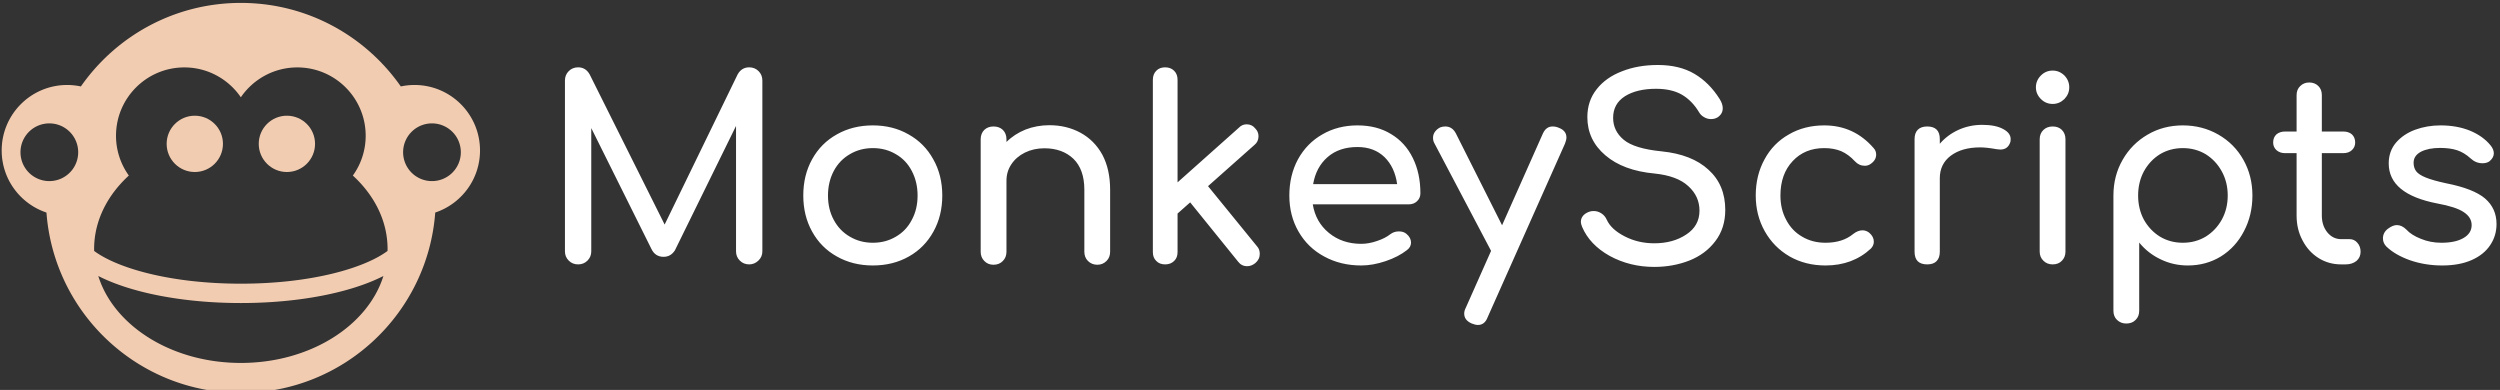 <svg data-v-423bf9ae="" xmlns="http://www.w3.org/2000/svg" viewBox="0 0 577 90" class="iconLeft"><rect x="0" y="0" width="577" height="90" fill="#333333" stroke="none"/><!----><!----><!----><g data-v-423bf9ae="" id="f5622a49-d36f-4d12-bc89-5d6f4f3e3da8" fill="#ffffff" transform="matrix(4.161,0,0,4.161,124.564,9.716)"><path d="M11.62 1.40L11.62 1.40Q11.93 1.40 12.14 1.61L12.14 1.61L12.14 1.61Q12.35 1.82 12.35 2.13L12.35 2.13L12.35 11.61L12.35 11.61Q12.35 11.91 12.13 12.12L12.13 12.12L12.13 12.12Q11.91 12.33 11.62 12.33L11.62 12.33L11.62 12.33Q11.31 12.33 11.10 12.12L11.10 12.12L11.10 12.12Q10.89 11.91 10.89 11.61L10.89 11.61L10.89 4.65L7.50 11.55L7.50 11.55Q7.27 11.91 6.87 11.91L6.87 11.91L6.87 11.91Q6.41 11.91 6.20 11.48L6.20 11.48L2.86 4.77L2.86 11.61L2.86 11.61Q2.86 11.91 2.65 12.12L2.65 12.12L2.65 12.12Q2.44 12.33 2.13 12.33L2.13 12.33L2.13 12.33Q1.82 12.33 1.61 12.12L1.61 12.12L1.61 12.12Q1.40 11.91 1.40 11.61L1.40 11.61L1.40 2.13L1.40 2.13Q1.40 1.82 1.61 1.61L1.61 1.61L1.61 1.61Q1.82 1.40 2.13 1.40L2.13 1.40L2.13 1.40Q2.55 1.40 2.77 1.79L2.77 1.79L6.93 10.12L10.98 1.79L10.98 1.79Q11.20 1.40 11.62 1.40L11.62 1.40ZM18.48 4.62L18.48 4.62Q19.59 4.62 20.46 5.12L20.46 5.12L20.46 5.12Q21.34 5.61 21.83 6.50L21.83 6.50L21.83 6.50Q22.33 7.38 22.33 8.51L22.33 8.51L22.33 8.51Q22.33 9.63 21.84 10.51L21.84 10.51L21.84 10.51Q21.35 11.40 20.48 11.89L20.48 11.89L20.48 11.89Q19.60 12.39 18.48 12.39L18.48 12.39L18.48 12.39Q17.36 12.39 16.48 11.89L16.48 11.89L16.48 11.89Q15.60 11.40 15.11 10.51L15.11 10.51L15.11 10.51Q14.62 9.63 14.62 8.51L14.62 8.51L14.62 8.51Q14.62 7.38 15.11 6.50L15.11 6.50L15.11 6.50Q15.60 5.61 16.48 5.12L16.48 5.12L16.48 5.12Q17.36 4.62 18.48 4.62L18.48 4.62ZM18.48 5.88L18.48 5.88Q17.77 5.88 17.20 6.22L17.20 6.22L17.20 6.22Q16.63 6.55 16.31 7.15L16.31 7.15L16.31 7.15Q15.99 7.76 15.99 8.51L15.99 8.51L15.99 8.51Q15.99 9.27 16.31 9.86L16.31 9.86L16.31 9.86Q16.63 10.46 17.20 10.79L17.20 10.79L17.20 10.79Q17.77 11.13 18.48 11.13L18.48 11.13L18.48 11.13Q19.19 11.13 19.76 10.79L19.76 10.79L19.76 10.79Q20.33 10.46 20.64 9.86L20.64 9.86L20.64 9.86Q20.96 9.27 20.96 8.51L20.96 8.51L20.96 8.51Q20.96 7.76 20.64 7.15L20.64 7.15L20.64 7.15Q20.33 6.55 19.76 6.22L19.76 6.22L19.76 6.22Q19.19 5.88 18.48 5.88L18.48 5.88ZM28.27 4.61L28.27 4.61Q29.23 4.61 30.00 5.03L30.00 5.03L30.00 5.03Q30.77 5.45 31.21 6.25L31.21 6.25L31.21 6.25Q31.64 7.06 31.64 8.19L31.64 8.19L31.64 11.63L31.64 11.63Q31.64 11.94 31.44 12.14L31.44 12.14L31.44 12.14Q31.23 12.35 30.93 12.35L30.93 12.35L30.93 12.35Q30.62 12.35 30.41 12.14L30.41 12.14L30.41 12.14Q30.21 11.94 30.21 11.63L30.21 11.63L30.21 8.19L30.21 8.19Q30.21 7.06 29.60 6.47L29.60 6.47L29.60 6.47Q28.99 5.89 27.99 5.89L27.99 5.89L27.99 5.89Q27.40 5.89 26.91 6.13L26.91 6.13L26.91 6.13Q26.43 6.37 26.16 6.78L26.16 6.78L26.16 6.78Q25.89 7.18 25.89 7.69L25.89 7.69L25.89 11.63L25.89 11.63Q25.89 11.94 25.69 12.14L25.69 12.14L25.69 12.14Q25.49 12.35 25.17 12.35L25.17 12.35L25.17 12.35Q24.86 12.35 24.66 12.14L24.66 12.14L24.66 12.14Q24.46 11.94 24.46 11.63L24.46 11.63L24.46 5.39L24.46 5.39Q24.46 5.07 24.66 4.87L24.66 4.87L24.66 4.87Q24.86 4.68 25.17 4.68L25.17 4.68L25.17 4.68Q25.49 4.68 25.69 4.87L25.69 4.87L25.69 4.87Q25.89 5.07 25.89 5.39L25.89 5.39L25.89 5.54L25.89 5.54Q26.33 5.10 26.95 4.85L26.95 4.85L26.95 4.85Q27.57 4.61 28.27 4.61L28.27 4.61ZM39.79 11.33L39.79 11.33Q39.94 11.49 39.94 11.75L39.94 11.75L39.94 11.75Q39.94 12.05 39.69 12.26L39.69 12.26L39.69 12.26Q39.48 12.43 39.24 12.43L39.24 12.43L39.24 12.43Q38.93 12.43 38.74 12.18L38.74 12.18L36.08 8.89L35.38 9.51L35.38 11.65L35.38 11.65Q35.38 11.96 35.19 12.14L35.19 12.14L35.19 12.14Q35 12.33 34.69 12.33L34.69 12.33L34.69 12.33Q34.38 12.33 34.20 12.14L34.20 12.14L34.20 12.14Q34.01 11.96 34.01 11.65L34.01 11.65L34.01 2.09L34.01 2.09Q34.01 1.78 34.20 1.59L34.20 1.59L34.20 1.59Q34.38 1.40 34.69 1.40L34.69 1.40L34.69 1.40Q35 1.40 35.19 1.59L35.19 1.59L35.19 1.59Q35.38 1.78 35.38 2.09L35.38 2.09L35.38 7.78L38.78 4.75L38.78 4.75Q38.96 4.56 39.21 4.56L39.21 4.56L39.21 4.56Q39.51 4.56 39.69 4.79L39.69 4.79L39.69 4.79Q39.87 4.97 39.87 5.22L39.87 5.22L39.87 5.22Q39.87 5.52 39.65 5.70L39.65 5.70L37.07 7.99L39.79 11.33ZM48.85 8.39L48.85 8.39Q48.85 8.65 48.66 8.83L48.66 8.83L48.66 8.83Q48.48 9.00 48.20 9.00L48.20 9.00L42.88 9.00L42.88 9.00Q43.04 9.98 43.77 10.58L43.77 10.58L43.77 10.58Q44.51 11.19 45.57 11.19L45.57 11.19L45.57 11.19Q45.99 11.19 46.45 11.03L46.45 11.03L46.45 11.03Q46.90 10.88 47.19 10.65L47.19 10.65L47.19 10.65Q47.39 10.50 47.66 10.50L47.66 10.50L47.66 10.50Q47.92 10.50 48.08 10.64L48.08 10.64L48.08 10.64Q48.33 10.85 48.33 11.12L48.33 11.12L48.33 11.12Q48.33 11.37 48.10 11.54L48.10 11.54L48.10 11.54Q47.63 11.91 46.92 12.15L46.92 12.15L46.92 12.15Q46.21 12.39 45.57 12.39L45.57 12.39L45.57 12.39Q44.42 12.39 43.51 11.89L43.51 11.89L43.51 11.89Q42.60 11.40 42.09 10.51L42.09 10.51L42.09 10.51Q41.58 9.63 41.58 8.51L41.58 8.51L41.58 8.51Q41.58 7.39 42.06 6.50L42.06 6.50L42.06 6.50Q42.55 5.61 43.41 5.12L43.41 5.12L43.41 5.12Q44.27 4.62 45.36 4.62L45.36 4.62L45.36 4.62Q46.44 4.62 47.22 5.10L47.22 5.10L47.22 5.10Q48.01 5.57 48.43 6.43L48.43 6.43L48.43 6.43Q48.85 7.28 48.85 8.39L48.85 8.39ZM45.36 5.82L45.36 5.82Q44.34 5.82 43.70 6.38L43.70 6.38L43.70 6.38Q43.06 6.94 42.90 7.88L42.90 7.88L47.56 7.88L47.56 7.88Q47.43 6.94 46.86 6.38L46.86 6.38L46.86 6.38Q46.28 5.82 45.36 5.82L45.36 5.82ZM56.52 4.75L56.52 4.75Q56.95 4.91 56.95 5.29L56.95 5.29L56.95 5.29Q56.95 5.43 56.87 5.63L56.87 5.63L52.58 15.26L52.58 15.26Q52.42 15.69 52.04 15.69L52.04 15.69L52.04 15.69Q51.90 15.69 51.70 15.61L51.70 15.61L51.70 15.61Q51.28 15.43 51.28 15.06L51.28 15.06L51.28 15.06Q51.28 14.90 51.37 14.73L51.37 14.73L52.77 11.58L49.62 5.60L49.62 5.60Q49.55 5.47 49.55 5.31L49.55 5.31L49.55 5.31Q49.55 5.12 49.66 4.97L49.66 4.97L49.66 4.97Q49.77 4.82 49.95 4.73L49.95 4.73L49.95 4.73Q50.08 4.68 50.23 4.68L50.23 4.68L50.23 4.68Q50.62 4.68 50.82 5.07L50.82 5.07L53.38 10.16L55.64 5.08L55.64 5.08Q55.82 4.68 56.18 4.68L56.18 4.68L56.18 4.68Q56.36 4.68 56.52 4.75L56.52 4.75ZM62.02 1.27L62.02 1.27Q63.22 1.27 64.05 1.76L64.05 1.76L64.05 1.76Q64.88 2.25 65.45 3.16L65.45 3.16L65.45 3.16Q65.62 3.43 65.62 3.67L65.62 3.67L65.62 3.67Q65.62 3.98 65.34 4.17L65.34 4.17L65.34 4.17Q65.18 4.27 64.97 4.27L64.97 4.27L64.97 4.27Q64.76 4.27 64.58 4.16L64.58 4.16L64.58 4.16Q64.40 4.06 64.30 3.88L64.30 3.88L64.30 3.88Q63.92 3.25 63.36 2.92L63.36 2.92L63.36 2.92Q62.79 2.59 61.92 2.59L61.92 2.59L61.92 2.59Q60.86 2.59 60.20 3.00L60.20 3.00L60.20 3.00Q59.54 3.42 59.54 4.20L59.54 4.20L59.54 4.20Q59.54 4.93 60.13 5.42L60.13 5.42L60.13 5.42Q60.72 5.91 62.23 6.06L62.23 6.06L62.23 6.06Q63.91 6.23 64.83 7.08L64.83 7.08L64.83 7.08Q65.76 7.92 65.76 9.31L65.76 9.31L65.76 9.31Q65.76 10.32 65.21 11.04L65.21 11.04L65.21 11.04Q64.67 11.76 63.76 12.12L63.76 12.12L63.76 12.12Q62.86 12.47 61.82 12.47L61.82 12.47L61.82 12.47Q60.47 12.47 59.35 11.86L59.35 11.86L59.35 11.86Q58.24 11.24 57.82 10.25L57.82 10.25L57.82 10.25Q57.75 10.08 57.75 9.97L57.75 9.97L57.75 9.97Q57.75 9.76 57.90 9.60L57.90 9.60L57.90 9.60Q58.06 9.44 58.32 9.38L58.32 9.38L58.32 9.38Q58.37 9.37 58.46 9.37L58.46 9.37L58.46 9.37Q58.69 9.37 58.89 9.50L58.89 9.50L58.89 9.50Q59.09 9.63 59.19 9.86L59.19 9.86L59.19 9.86Q59.44 10.40 60.19 10.78L60.19 10.78L60.19 10.78Q60.93 11.16 61.82 11.16L61.82 11.16L61.82 11.16Q62.87 11.16 63.60 10.67L63.60 10.67L63.60 10.67Q64.33 10.19 64.33 9.35L64.33 9.35L64.33 9.35Q64.33 8.55 63.71 7.99L63.71 7.99L63.71 7.99Q63.10 7.42 61.84 7.29L61.84 7.29L61.84 7.29Q60.10 7.13 59.11 6.28L59.11 6.28L59.11 6.28Q58.11 5.43 58.11 4.16L58.11 4.16L58.11 4.16Q58.11 3.26 58.63 2.61L58.63 2.61L58.63 2.61Q59.14 1.96 60.03 1.62L60.03 1.62L60.03 1.62Q60.91 1.27 62.02 1.27L62.02 1.27ZM71.25 4.62L71.25 4.62Q72.90 4.62 73.99 5.88L73.99 5.88L73.99 5.88Q74.13 6.03 74.13 6.24L74.13 6.24L74.13 6.24Q74.13 6.55 73.82 6.76L73.82 6.76L73.82 6.76Q73.68 6.86 73.50 6.86L73.50 6.86L73.50 6.86Q73.18 6.86 72.95 6.61L72.95 6.61L72.95 6.61Q72.60 6.23 72.19 6.05L72.19 6.05L72.19 6.05Q71.78 5.88 71.25 5.88L71.25 5.88L71.25 5.88Q70.17 5.88 69.50 6.60L69.50 6.60L69.50 6.60Q68.82 7.32 68.82 8.51L68.82 8.51L68.82 8.51Q68.82 9.27 69.14 9.86L69.14 9.86L69.14 9.86Q69.45 10.46 70.02 10.79L70.02 10.79L70.02 10.79Q70.59 11.13 71.32 11.13L71.32 11.13L71.32 11.13Q72.27 11.13 72.86 10.64L72.86 10.64L72.86 10.64Q73.12 10.44 73.37 10.44L73.37 10.44L73.37 10.44Q73.57 10.44 73.74 10.57L73.74 10.57L73.74 10.57Q74.00 10.79 74.00 11.07L74.00 11.07L74.00 11.07Q74.00 11.28 73.84 11.45L73.84 11.45L73.84 11.45Q72.83 12.39 71.32 12.39L71.32 12.39L71.32 12.39Q70.21 12.39 69.33 11.89L69.33 11.89L69.33 11.89Q68.45 11.38 67.95 10.49L67.95 10.49L67.95 10.49Q67.45 9.60 67.45 8.51L67.45 8.51L67.45 8.51Q67.45 7.39 67.94 6.50L67.94 6.50L67.94 6.50Q68.42 5.61 69.29 5.12L69.29 5.12L69.29 5.12Q70.15 4.62 71.25 4.62L71.25 4.62ZM80.01 4.59L80.01 4.59Q80.75 4.59 81.17 4.82L81.17 4.82L81.17 4.82Q81.59 5.04 81.59 5.38L81.59 5.38L81.59 5.38Q81.59 5.47 81.58 5.52L81.58 5.52L81.58 5.52Q81.45 5.96 81.02 5.96L81.02 5.96L81.02 5.96Q80.95 5.96 80.81 5.94L80.81 5.94L80.81 5.94Q80.25 5.84 79.90 5.84L79.90 5.84L79.90 5.84Q78.89 5.84 78.27 6.30L78.27 6.30L78.27 6.30Q77.66 6.76 77.66 7.55L77.66 7.55L77.66 11.63L77.66 11.63Q77.66 11.97 77.48 12.15L77.48 12.15L77.48 12.15Q77.31 12.33 76.96 12.33L76.96 12.33L76.96 12.33Q76.62 12.33 76.44 12.16L76.44 12.16L76.44 12.16Q76.26 11.98 76.26 11.63L76.26 11.63L76.26 5.38L76.26 5.38Q76.26 5.04 76.44 4.86L76.44 4.86L76.44 4.86Q76.62 4.68 76.96 4.68L76.96 4.68L76.96 4.68Q77.66 4.68 77.66 5.38L77.66 5.38L77.66 5.64L77.66 5.64Q78.08 5.15 78.69 4.87L78.69 4.87L78.69 4.87Q79.31 4.59 80.01 4.59L80.01 4.59ZM83.20 5.39L83.20 5.39Q83.20 5.07 83.41 4.87L83.41 4.87L83.41 4.87Q83.61 4.68 83.92 4.68L83.92 4.68L83.92 4.68Q84.24 4.68 84.43 4.87L84.43 4.87L84.43 4.87Q84.63 5.07 84.63 5.39L84.63 5.39L84.63 11.62L84.63 11.62Q84.63 11.93 84.43 12.13L84.43 12.13L84.43 12.13Q84.24 12.33 83.92 12.33L83.92 12.33L83.92 12.33Q83.61 12.33 83.41 12.13L83.41 12.13L83.41 12.13Q83.20 11.93 83.20 11.62L83.20 11.62L83.20 5.39ZM83.92 1.58L83.92 1.58Q84.29 1.58 84.57 1.85L84.57 1.85L84.57 1.85Q84.84 2.13 84.84 2.51L84.84 2.51L84.84 2.51Q84.84 2.88 84.57 3.16L84.57 3.16L84.57 3.16Q84.29 3.43 83.92 3.43L83.92 3.43L83.92 3.43Q83.54 3.43 83.27 3.16L83.27 3.16L83.27 3.16Q82.99 2.88 82.99 2.51L82.99 2.51L82.99 2.51Q82.99 2.13 83.27 1.85L83.27 1.85L83.27 1.85Q83.54 1.58 83.92 1.58L83.92 1.58ZM91.14 4.62L91.14 4.62Q92.22 4.62 93.11 5.13L93.11 5.13L93.11 5.13Q94.00 5.64 94.50 6.53L94.50 6.53L94.50 6.53Q95.00 7.42 95.00 8.51L95.00 8.51L95.00 8.51Q95.00 9.60 94.53 10.49L94.53 10.49L94.53 10.49Q94.07 11.38 93.25 11.89L93.25 11.89L93.25 11.89Q92.43 12.39 91.42 12.39L91.42 12.39L91.42 12.39Q90.61 12.39 89.91 12.05L89.91 12.05L89.91 12.05Q89.21 11.72 88.72 11.12L88.72 11.12L88.72 14.90L88.72 14.90Q88.72 15.22 88.52 15.41L88.52 15.41L88.52 15.41Q88.33 15.61 88.00 15.61L88.00 15.61L88.00 15.61Q87.70 15.61 87.49 15.41L87.49 15.41L87.49 15.41Q87.29 15.22 87.29 14.90L87.29 14.90L87.29 8.51L87.29 8.51Q87.29 7.42 87.80 6.53L87.80 6.53L87.80 6.53Q88.31 5.64 89.19 5.13L89.19 5.13L89.19 5.13Q90.06 4.62 91.14 4.62L91.14 4.62ZM91.14 11.13L91.14 11.13Q91.84 11.13 92.41 10.79L92.41 10.79L92.41 10.79Q92.97 10.44 93.30 9.85L93.30 9.85L93.30 9.85Q93.63 9.25 93.63 8.51L93.63 8.51L93.63 8.51Q93.63 7.77 93.30 7.17L93.30 7.17L93.30 7.17Q92.97 6.57 92.41 6.22L92.41 6.22L92.41 6.22Q91.84 5.88 91.14 5.88L91.14 5.88L91.14 5.88Q90.44 5.88 89.87 6.22L89.87 6.22L89.87 6.22Q89.31 6.57 88.98 7.17L88.98 7.17L88.98 7.17Q88.66 7.77 88.66 8.51L88.66 8.51L88.66 8.51Q88.66 9.25 88.98 9.85L88.98 9.85L88.98 9.85Q89.31 10.44 89.87 10.79L89.87 10.79L89.87 10.79Q90.44 11.13 91.14 11.13L91.14 11.13ZM100.39 10.93L100.39 10.93Q100.65 10.93 100.82 11.13L100.82 11.13L100.82 11.13Q101.00 11.33 101.00 11.63L101.00 11.63L101.00 11.63Q101.00 11.94 100.77 12.14L100.77 12.14L100.77 12.14Q100.53 12.33 100.17 12.33L100.17 12.33L99.92 12.33L99.92 12.33Q99.23 12.33 98.67 11.98L98.67 11.98L98.67 11.98Q98.10 11.62 97.78 11.00L97.78 11.00L97.78 11.00Q97.45 10.39 97.45 9.62L97.45 9.62L97.45 6.16L96.81 6.16L96.81 6.16Q96.52 6.16 96.33 5.99L96.33 5.99L96.33 5.99Q96.15 5.82 96.15 5.57L96.15 5.57L96.15 5.57Q96.15 5.29 96.33 5.12L96.33 5.12L96.33 5.12Q96.52 4.96 96.81 4.96L96.81 4.96L97.45 4.96L97.45 2.94L97.45 2.94Q97.45 2.63 97.65 2.44L97.65 2.44L97.65 2.44Q97.85 2.24 98.15 2.24L98.15 2.24L98.15 2.24Q98.46 2.24 98.66 2.44L98.66 2.44L98.66 2.44Q98.85 2.63 98.85 2.94L98.85 2.94L98.85 4.96L100.04 4.96L100.04 4.96Q100.34 4.96 100.52 5.12L100.52 5.12L100.52 5.12Q100.70 5.29 100.70 5.57L100.70 5.57L100.70 5.57Q100.70 5.82 100.52 5.99L100.52 5.99L100.52 5.99Q100.34 6.16 100.04 6.16L100.04 6.16L98.85 6.16L98.85 9.62L98.85 9.62Q98.85 10.18 99.16 10.56L99.16 10.56L99.16 10.56Q99.47 10.93 99.92 10.93L99.92 10.93L100.39 10.93ZM105.43 4.62L105.43 4.62Q106.34 4.62 107.06 4.91L107.06 4.91L107.06 4.91Q107.79 5.21 108.21 5.73L108.21 5.73L108.21 5.73Q108.39 5.95 108.39 6.17L108.39 6.17L108.39 6.17Q108.39 6.41 108.15 6.61L108.15 6.61L108.15 6.61Q108.00 6.72 107.76 6.72L107.76 6.72L107.76 6.72Q107.39 6.72 107.10 6.45L107.10 6.45L107.10 6.45Q106.75 6.13 106.36 6.00L106.36 6.00L106.36 6.00Q105.97 5.87 105.41 5.87L105.41 5.87L105.41 5.87Q104.76 5.87 104.35 6.08L104.35 6.08L104.35 6.08Q103.94 6.30 103.94 6.69L103.94 6.69L103.94 6.69Q103.94 6.97 104.08 7.16L104.08 7.16L104.08 7.16Q104.22 7.35 104.61 7.51L104.61 7.51L104.61 7.51Q105 7.67 105.74 7.83L105.74 7.83L105.74 7.83Q107.27 8.13 107.91 8.68L107.91 8.68L107.91 8.68Q108.54 9.23 108.54 10.09L108.54 10.09L108.54 10.09Q108.54 10.74 108.19 11.26L108.19 11.26L108.19 11.26Q107.84 11.79 107.16 12.09L107.16 12.09L107.16 12.09Q106.48 12.39 105.53 12.39L105.53 12.39L105.53 12.39Q104.58 12.39 103.74 12.10L103.74 12.10L103.74 12.10Q102.90 11.80 102.42 11.33L102.42 11.33L102.42 11.33Q102.24 11.14 102.24 10.89L102.24 10.89L102.24 10.89Q102.24 10.56 102.52 10.35L102.52 10.35L102.52 10.35Q102.79 10.15 103.01 10.15L103.01 10.15L103.01 10.15Q103.29 10.15 103.54 10.40L103.54 10.40L103.54 10.40Q103.81 10.70 104.34 10.91L104.34 10.91L104.34 10.91Q104.87 11.13 105.48 11.13L105.48 11.13L105.48 11.13Q106.27 11.13 106.72 10.86L106.72 10.86L106.72 10.86Q107.16 10.60 107.16 10.15L107.16 10.15L107.16 10.15Q107.16 9.72 106.72 9.43L106.72 9.43L106.72 9.43Q106.29 9.14 105.25 8.95L105.25 8.95L105.25 8.95Q102.56 8.43 102.56 6.73L102.56 6.73L102.56 6.73Q102.56 6.05 102.97 5.57L102.97 5.57L102.97 5.57Q103.38 5.10 104.03 4.86L104.03 4.86L104.03 4.86Q104.69 4.62 105.43 4.62L105.43 4.62Z"></path></g><!----><g data-v-423bf9ae="" id="81c8da21-2e0f-4de6-8efb-4ececceae5cd" transform="matrix(1.117,0,0,1.117,-0.263,-9.014)" stroke="none" fill="#F2CCB1"><circle cx="40.486" cy="37.794" r="5.816"></circle><circle cx="59.516" cy="37.794" r="5.816"></circle><path d="M85.887 25.629c-.973 0-1.919.107-2.834.302C75.771 15.5 63.687 8.67 50 8.67c-13.686 0-25.771 6.831-33.052 17.262a13.561 13.561 0 0 0-2.833-.302C6.641 25.63.584 31.688.584 39.16c0 5.976 3.878 11.037 9.252 12.829C11.385 72.824 28.769 89.25 50 89.25c21.233 0 38.616-16.426 40.167-37.262 5.373-1.792 9.252-6.853 9.252-12.829-.001-7.472-6.06-13.53-13.532-13.53zM10.508 45.49a5.963 5.963 0 1 1 0-11.925 5.963 5.963 0 0 1 0 11.925zM50 83.062c-14.272 0-26.235-7.656-29.458-17.962 6.768 3.454 17.515 5.585 29.457 5.585 11.943 0 22.69-2.131 29.458-5.585C76.235 75.406 64.273 83.062 50 83.062zm30.306-23.136c-4.811 3.572-15.816 6.76-30.307 6.76-14.488 0-25.495-3.188-30.305-6.759-.002-.131-.013-.26-.013-.392 0-5.793 2.703-11.093 7.177-15.193a14.04 14.04 0 0 1-2.652-8.218C24.206 28.323 30.529 22 38.329 22c4.85 0 9.127 2.447 11.67 6.171C52.542 24.447 56.819 22 61.669 22c7.802 0 14.125 6.323 14.125 14.124a14.04 14.04 0 0 1-2.652 8.218c4.474 4.1 7.177 9.4 7.177 15.193-.001.131-.01.261-.013.391zm9.186-14.436a5.961 5.961 0 0 1-5.963-5.963 5.963 5.963 0 1 1 5.963 5.963z"></path></g><!----></svg>